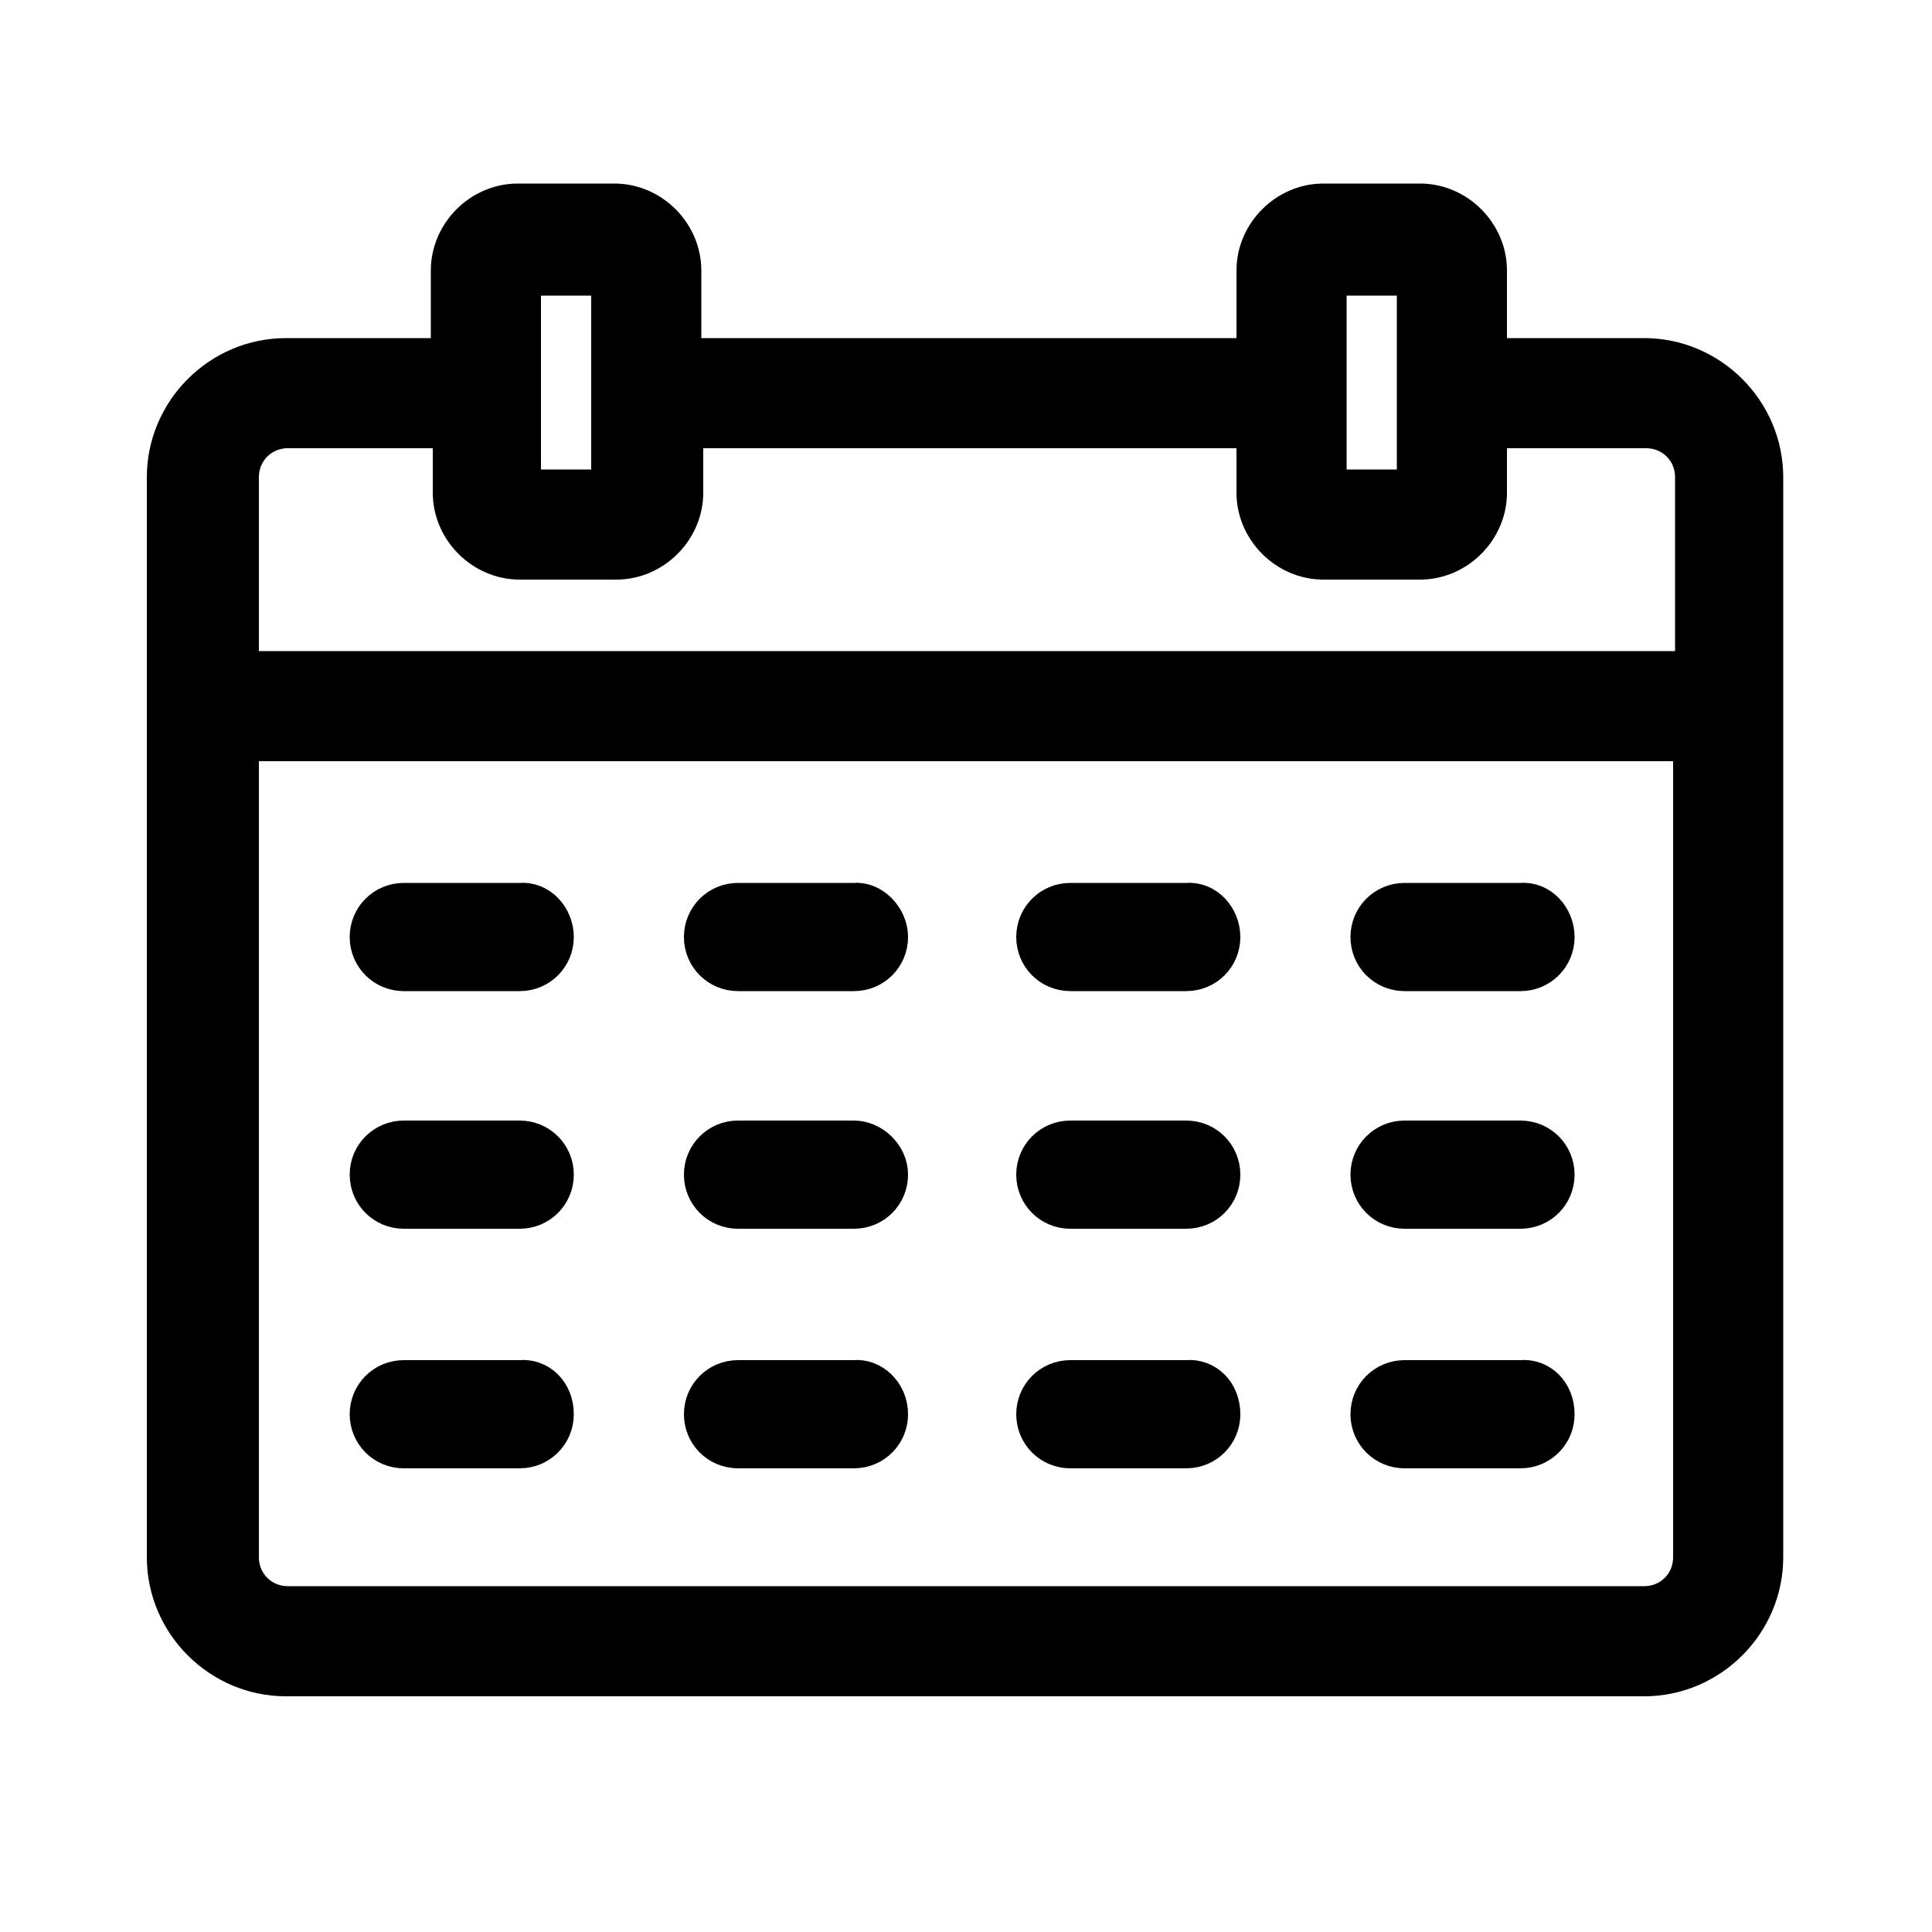 <svg xmlns="http://www.w3.org/2000/svg" xmlns:xlink="http://www.w3.org/1999/xlink" version="1.1" x="0px" y="0px" viewBox="0 0 100 100" enable-background="new 0 0 100 100" xml:space="preserve" style="stroke:black;stroke-width:2px"><title>Link to Events</title><path d="M85.1,18.5H77v-4.5c0-1.9-1.6-3.5-3.5-3.5h-5c-1.9,0-3.5,1.6-3.5,3.5v4.5H35.3v-4.5c0-1.9-1.6-3.5-3.5-3.5h-5  c-1.9,0-3.5,1.6-3.5,3.5v4.5h-8.5c-3.4,0-6.2,2.8-6.2,6.2v55.9c0,3.4,2.8,6.2,6.2,6.2h70.3c3.4,0,6.2-2.8,6.2-6.2V24.7  C91.3,21.3,88.5,18.5,85.1,18.5z M68.7,14.3h4.6v6.1v4.9h-4.6v-4.9V14.3z M27,14.3h4.6v6.1v4.9H27v-4.9V14.3z M14.9,22.2h8.5v3.3  c0,1.9,1.6,3.5,3.5,3.5h5c1.9,0,3.5-1.6,3.5-3.5v-3.3H65v3.3c0,1.9,1.6,3.5,3.5,3.5h5c1.9,0,3.5-1.6,3.5-3.5v-3.3h8.2  c1.4,0,2.5,1.1,2.5,2.5v10H12.4v-10C12.4,23.3,13.5,22.2,14.9,22.2z M85.1,83.1H14.9c-1.4,0-2.5-1.1-2.5-2.5V38.4h75.2v42.2  C87.6,82,86.5,83.1,85.1,83.1z M28.7,48.5c0,1-0.8,1.8-1.8,1.8h-6c-1,0-1.8-0.8-1.8-1.8c0-1,0.8-1.8,1.8-1.8h6  C27.9,46.6,28.7,47.5,28.7,48.5z M46,48.5c0,1-0.8,1.8-1.8,1.8h-6c-1,0-1.8-0.8-1.8-1.8c0-1,0.8-1.8,1.8-1.8h6  C45.1,46.6,46,47.5,46,48.5z M63.2,48.5c0,1-0.8,1.8-1.8,1.8h-6c-1,0-1.8-0.8-1.8-1.8c0-1,0.8-1.8,1.8-1.8h6  C62.4,46.6,63.2,47.5,63.2,48.5z M80.5,48.5c0,1-0.8,1.8-1.8,1.8h-6c-1,0-1.8-0.8-1.8-1.8c0-1,0.8-1.8,1.8-1.8h6  C79.7,46.6,80.5,47.5,80.5,48.5z M28.7,60.8c0,1-0.8,1.8-1.8,1.8h-6c-1,0-1.8-0.8-1.8-1.8c0-1,0.8-1.8,1.8-1.8h6  C27.9,59,28.7,59.8,28.7,60.8z M46,60.8c0,1-0.8,1.8-1.8,1.8h-6c-1,0-1.8-0.8-1.8-1.8c0-1,0.8-1.8,1.8-1.8h6  C45.1,59,46,59.8,46,60.8z M63.2,60.8c0,1-0.8,1.8-1.8,1.8h-6c-1,0-1.8-0.8-1.8-1.8c0-1,0.8-1.8,1.8-1.8h6  C62.4,59,63.2,59.8,63.2,60.8z M80.5,60.8c0,1-0.8,1.8-1.8,1.8h-6c-1,0-1.8-0.8-1.8-1.8c0-1,0.8-1.8,1.8-1.8h6  C79.7,59,80.5,59.8,80.5,60.8z M28.7,73.2c0,1-0.8,1.8-1.8,1.8h-6c-1,0-1.8-0.8-1.8-1.8c0-1,0.8-1.8,1.8-1.8h6  C27.9,71.3,28.7,72.1,28.7,73.2z M46,73.2c0,1-0.8,1.8-1.8,1.8h-6c-1,0-1.8-0.8-1.8-1.8c0-1,0.8-1.8,1.8-1.8h6  C45.1,71.3,46,72.1,46,73.2z M63.2,73.2c0,1-0.8,1.8-1.8,1.8h-6c-1,0-1.8-0.8-1.8-1.8c0-1,0.8-1.8,1.8-1.8h6  C62.4,71.3,63.2,72.1,63.2,73.2z M80.5,73.2c0,1-0.8,1.8-1.8,1.8h-6c-1,0-1.8-0.8-1.8-1.8c0-1,0.8-1.8,1.8-1.8h6  C79.7,71.3,80.5,72.1,80.5,73.2z"/></svg>